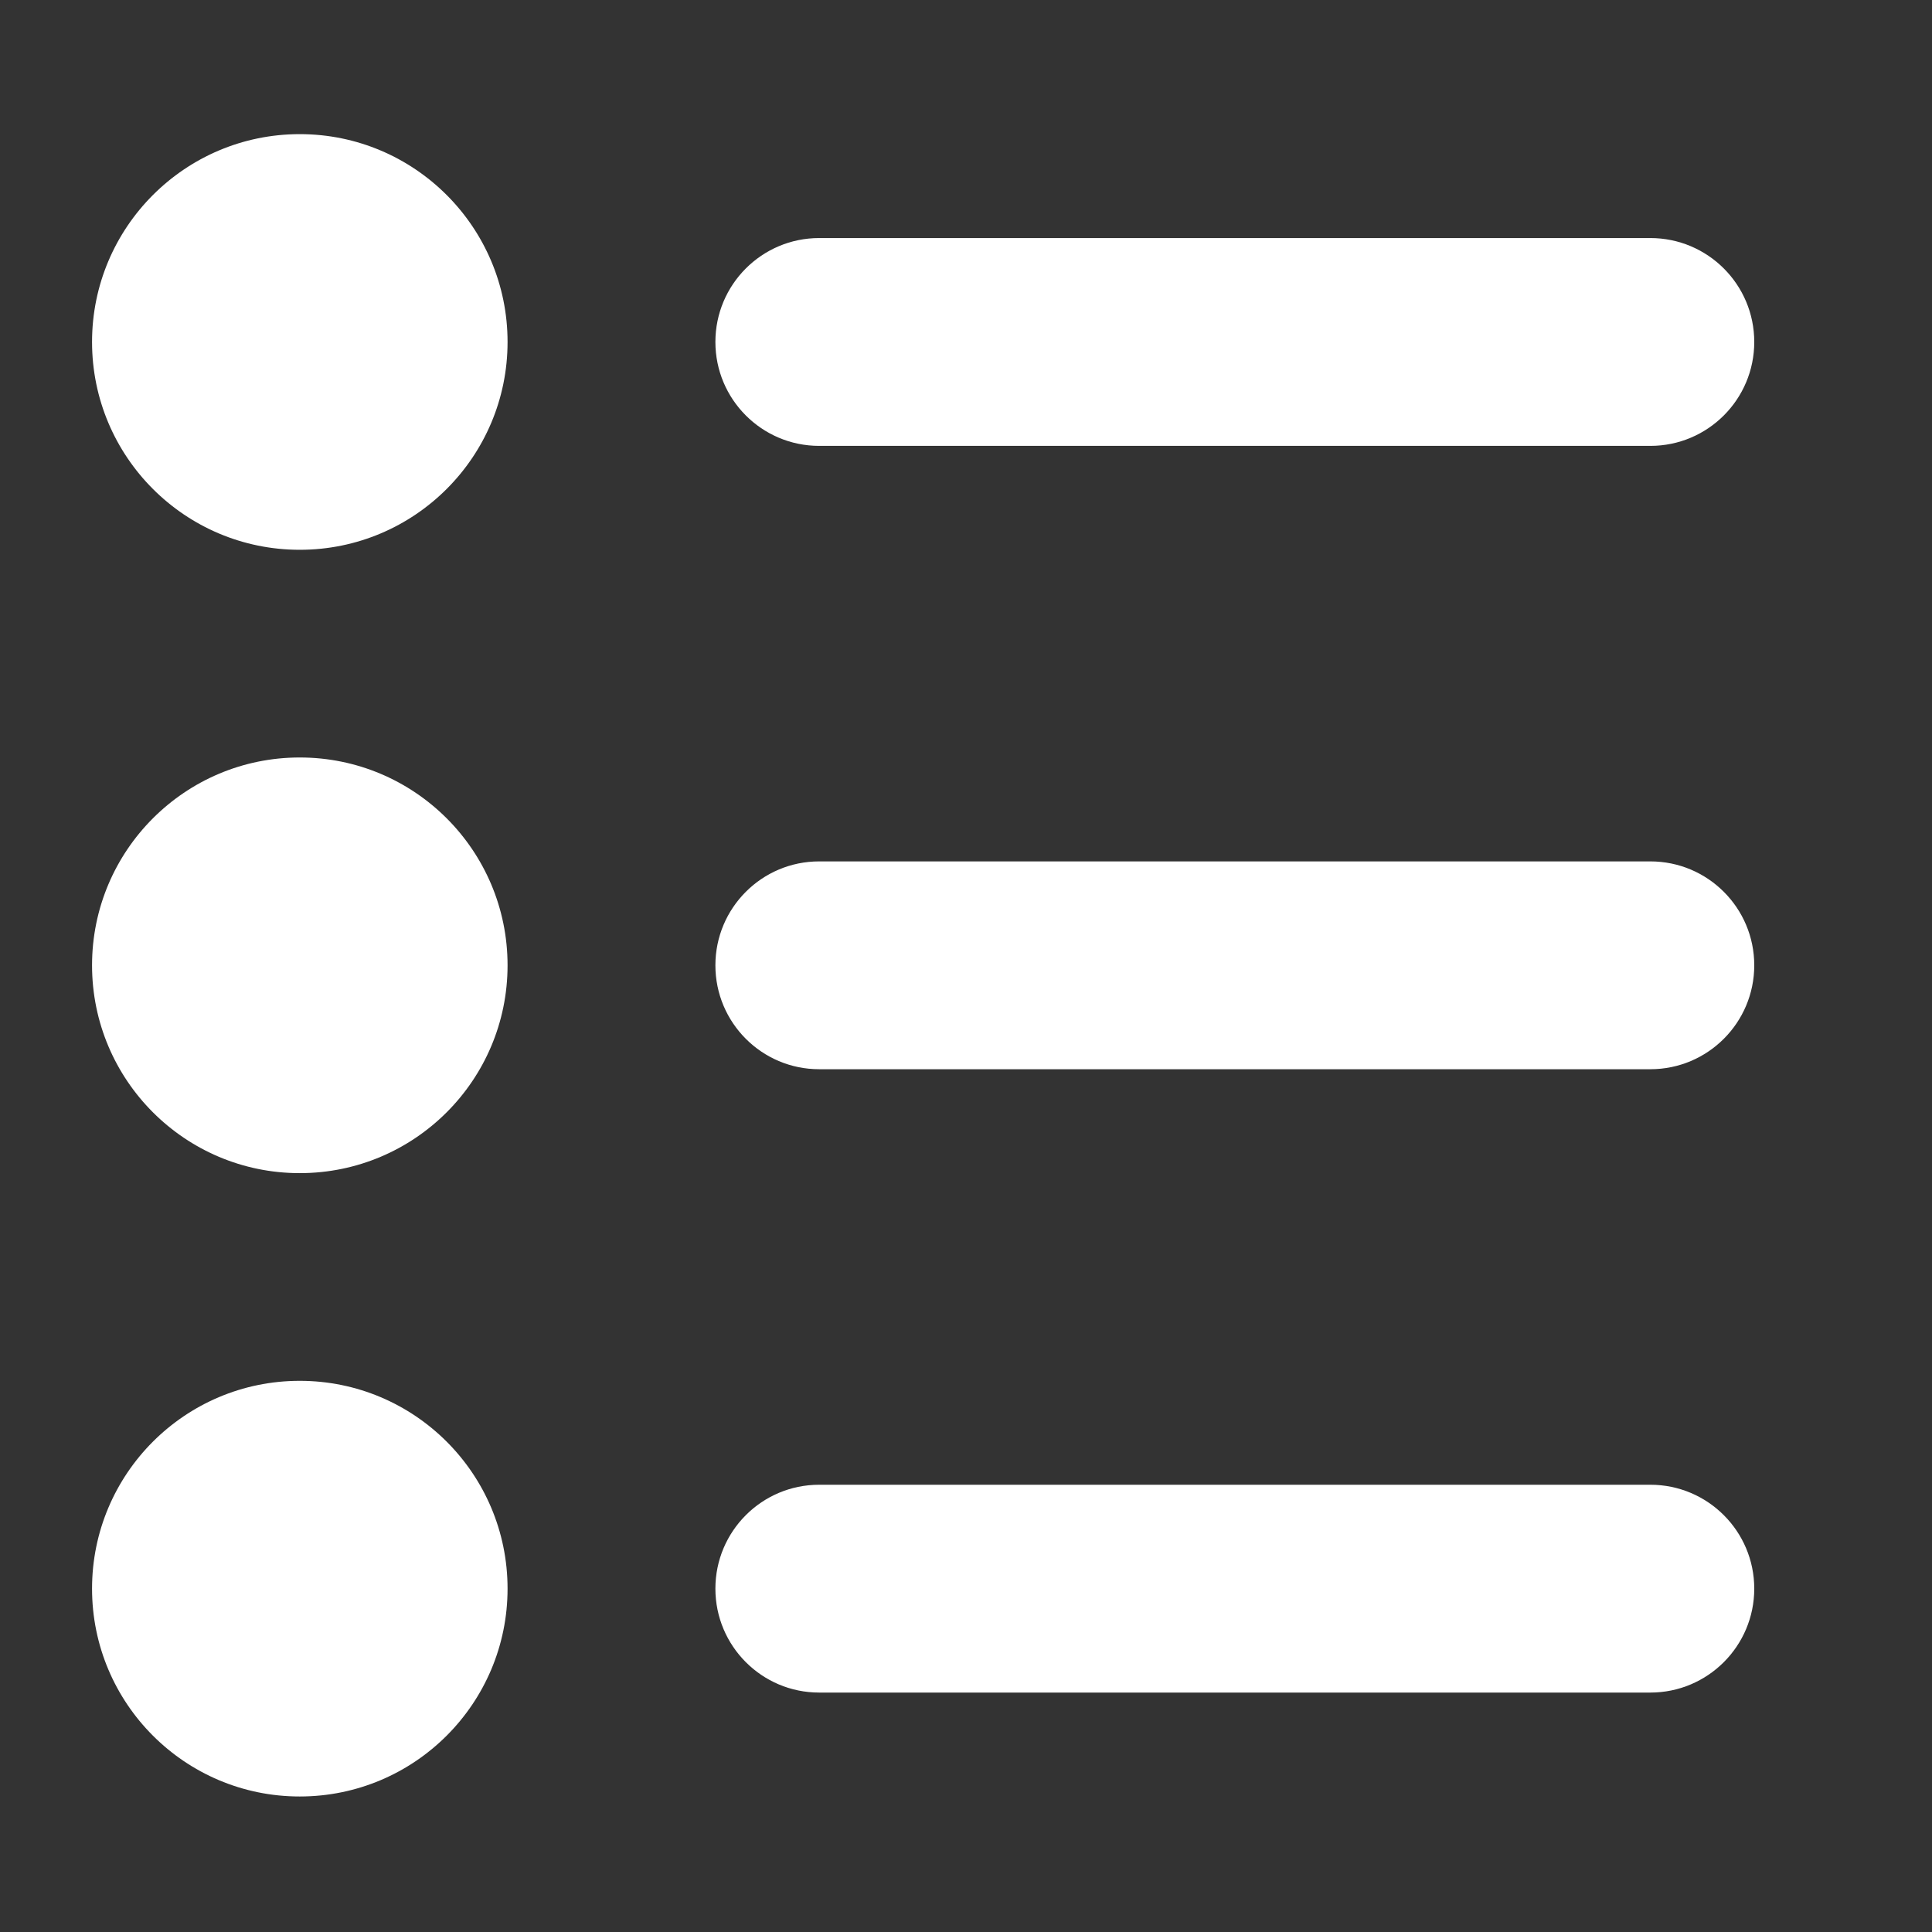 <svg width="14" height="14" viewBox="0 0 14 14" fill="none" xmlns="http://www.w3.org/2000/svg">
<rect x="0" y="0" width="14" height="14" fill="#333333" stroke="none"/>
<g clip-path="url(#clip0_291_9273)">
<path fill-rule="evenodd" clip-rule="evenodd" d="M2.172 3.984C3.004 3.984 3.678 3.31 3.678 2.478C3.678 1.647 3.004 0.972 2.172 0.972C1.341 0.972 0.667 1.647 0.667 2.478C0.667 3.31 1.341 3.984 2.172 3.984ZM5.184 2.478C5.184 2.062 5.521 1.725 5.936 1.725H11.959C12.375 1.725 12.712 2.062 12.712 2.478C12.712 2.894 12.375 3.231 11.959 3.231H5.936C5.521 3.231 5.184 2.894 5.184 2.478ZM2.172 8.501C3.004 8.501 3.678 7.827 3.678 6.995C3.678 6.163 3.004 5.489 2.172 5.489C1.341 5.489 0.667 6.163 0.667 6.995C0.667 7.827 1.341 8.501 2.172 8.501ZM5.184 6.995C5.184 6.579 5.521 6.242 5.936 6.242H11.959C12.375 6.242 12.712 6.579 12.712 6.995C12.712 7.411 12.375 7.748 11.959 7.748H5.936C5.521 7.748 5.184 7.411 5.184 6.995ZM2.172 13.018C3.004 13.018 3.678 12.344 3.678 11.512C3.678 10.68 3.004 10.006 2.172 10.006C1.341 10.006 0.667 10.68 0.667 11.512C0.667 12.344 1.341 13.018 2.172 13.018ZM5.936 10.759C5.521 10.759 5.184 11.096 5.184 11.512C5.184 11.928 5.521 12.265 5.936 12.265H11.959C12.375 12.265 12.712 11.928 12.712 11.512C12.712 11.096 12.375 10.759 11.959 10.759H5.936Z" fill="white"/>
</g>
<defs>
<clipPath id="clip0_291_9273">
<rect width="13" height="13" fill="white" transform="translate(0.167 0.359)"/>
</clipPath>
</defs>
</svg>
